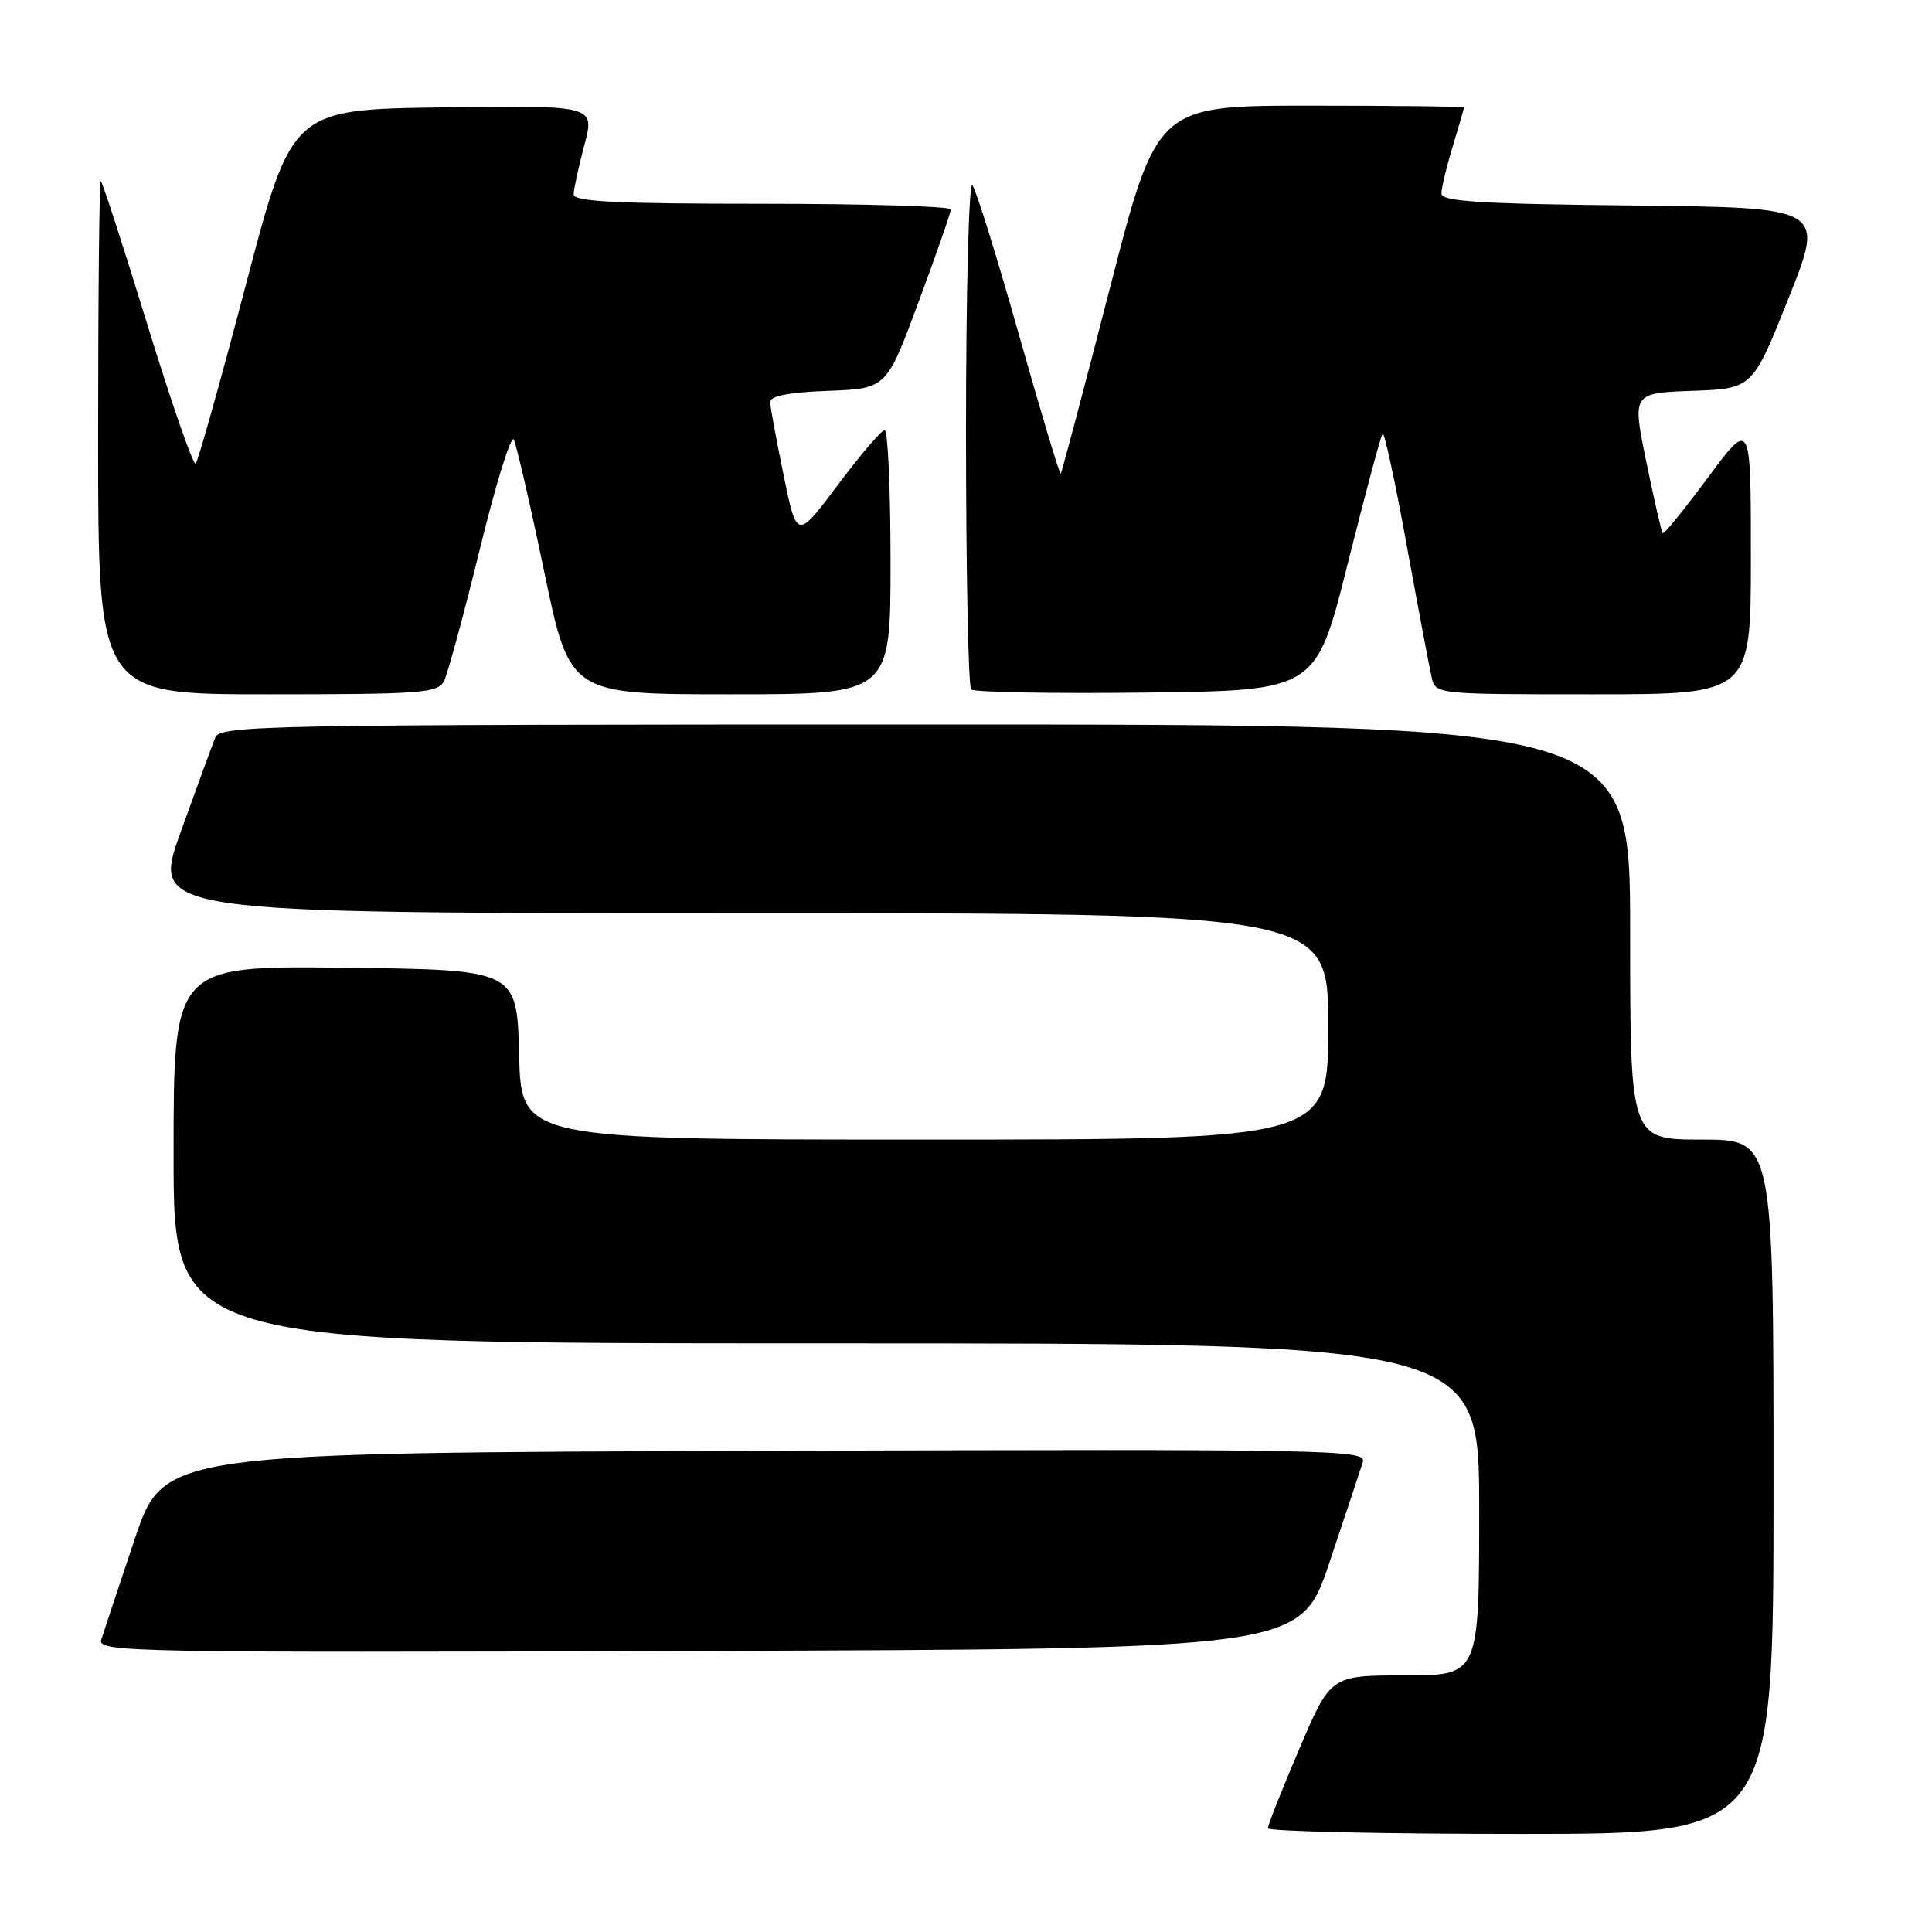 <?xml version="1.0" encoding="UTF-8" standalone="no"?>
<!DOCTYPE svg PUBLIC "-//W3C//DTD SVG 1.1//EN" "http://www.w3.org/Graphics/SVG/1.1/DTD/svg11.dtd" >
<svg xmlns="http://www.w3.org/2000/svg" xmlns:xlink="http://www.w3.org/1999/xlink" version="1.1" viewBox="0 0 256 256">
 <g >
 <path fill="currentColor"
d=" M 235.00 197.00 C 235.00 151.00 235.00 151.00 225.50 151.00 C 216.00 151.00 216.00 151.00 216.00 123.50 C 216.00 96.00 216.00 96.00 122.61 96.00 C 34.59 96.00 29.17 96.10 28.51 97.75 C 28.13 98.71 26.07 104.34 23.94 110.25 C 20.06 121.00 20.06 121.00 98.03 121.00 C 176.00 121.00 176.00 121.00 176.00 136.00 C 176.00 151.00 176.00 151.00 122.53 151.00 C 69.07 151.00 69.07 151.00 68.78 139.75 C 68.50 128.50 68.50 128.50 45.75 128.23 C 23.00 127.96 23.00 127.96 23.00 152.98 C 23.00 178.00 23.00 178.00 109.50 178.00 C 196.00 178.00 196.00 178.00 196.00 200.00 C 196.00 222.00 196.00 222.00 186.16 222.00 C 176.32 222.00 176.32 222.00 172.16 231.75 C 169.87 237.11 168.00 241.84 168.00 242.25 C 168.00 242.66 183.07 243.00 201.50 243.00 C 235.00 243.00 235.00 243.00 235.00 197.00 Z  M 176.17 207.00 C 178.29 200.68 180.27 194.71 180.58 193.74 C 181.11 192.08 177.06 192.00 101.41 192.24 C 21.68 192.50 21.68 192.50 17.83 204.00 C 15.71 210.32 13.73 216.29 13.42 217.26 C 12.89 218.92 16.94 219.00 92.59 218.76 C 172.32 218.50 172.32 218.50 176.17 207.00 Z  M 58.83 90.25 C 59.32 89.29 61.46 81.42 63.58 72.76 C 65.70 64.10 67.72 57.58 68.08 58.26 C 68.43 58.94 70.25 66.81 72.11 75.75 C 75.49 92.00 75.49 92.00 96.75 92.00 C 118.00 92.00 118.00 92.00 118.00 74.50 C 118.00 64.88 117.65 57.00 117.22 57.00 C 116.80 57.00 114.01 60.26 111.02 64.25 C 105.59 71.50 105.59 71.50 103.84 63.00 C 102.88 58.33 102.07 53.96 102.05 53.29 C 102.01 52.47 104.48 51.99 109.73 51.79 C 117.46 51.50 117.46 51.50 121.72 40.00 C 124.07 33.67 125.99 28.16 125.99 27.75 C 126.00 27.34 114.75 27.00 101.00 27.00 C 81.66 27.00 76.00 26.72 76.01 25.75 C 76.02 25.06 76.66 22.13 77.43 19.23 C 78.83 13.96 78.83 13.96 58.76 14.23 C 38.69 14.50 38.69 14.50 32.59 37.69 C 29.24 50.44 26.24 61.13 25.93 61.43 C 25.61 61.73 22.73 53.43 19.52 42.99 C 16.31 32.55 13.54 24.00 13.35 24.00 C 13.16 24.00 13.00 39.30 13.00 58.00 C 13.00 92.00 13.00 92.00 35.46 92.00 C 55.85 92.00 58.01 91.84 58.83 90.25 Z  M 178.58 74.69 C 180.90 65.44 182.98 57.69 183.21 57.46 C 183.44 57.23 184.88 63.89 186.40 72.27 C 187.93 80.65 189.42 88.51 189.70 89.75 C 190.22 92.00 190.26 92.00 211.11 92.00 C 232.00 92.00 232.00 92.00 232.00 73.80 C 232.00 55.60 232.00 55.60 226.31 63.28 C 223.18 67.50 220.49 70.82 220.32 70.66 C 220.16 70.49 219.18 66.24 218.15 61.22 C 216.27 52.08 216.27 52.08 224.25 51.79 C 232.22 51.50 232.22 51.50 237.00 39.50 C 241.79 27.50 241.79 27.50 216.39 27.23 C 196.12 27.02 191.00 26.70 191.00 25.64 C 191.00 24.91 191.67 22.11 192.49 19.41 C 193.31 16.71 193.98 14.39 193.99 14.25 C 194.00 14.11 184.84 14.00 173.64 14.00 C 153.29 14.00 153.29 14.00 147.05 38.25 C 143.61 51.59 140.69 62.62 140.55 62.77 C 140.41 62.92 137.91 54.59 134.99 44.27 C 132.07 33.95 129.31 25.07 128.84 24.55 C 128.38 24.03 128.00 38.69 128.00 57.13 C 128.00 75.58 128.31 90.97 128.68 91.35 C 129.06 91.73 139.50 91.92 151.87 91.77 C 174.38 91.50 174.38 91.50 178.58 74.69 Z "/>
</g>
</svg>